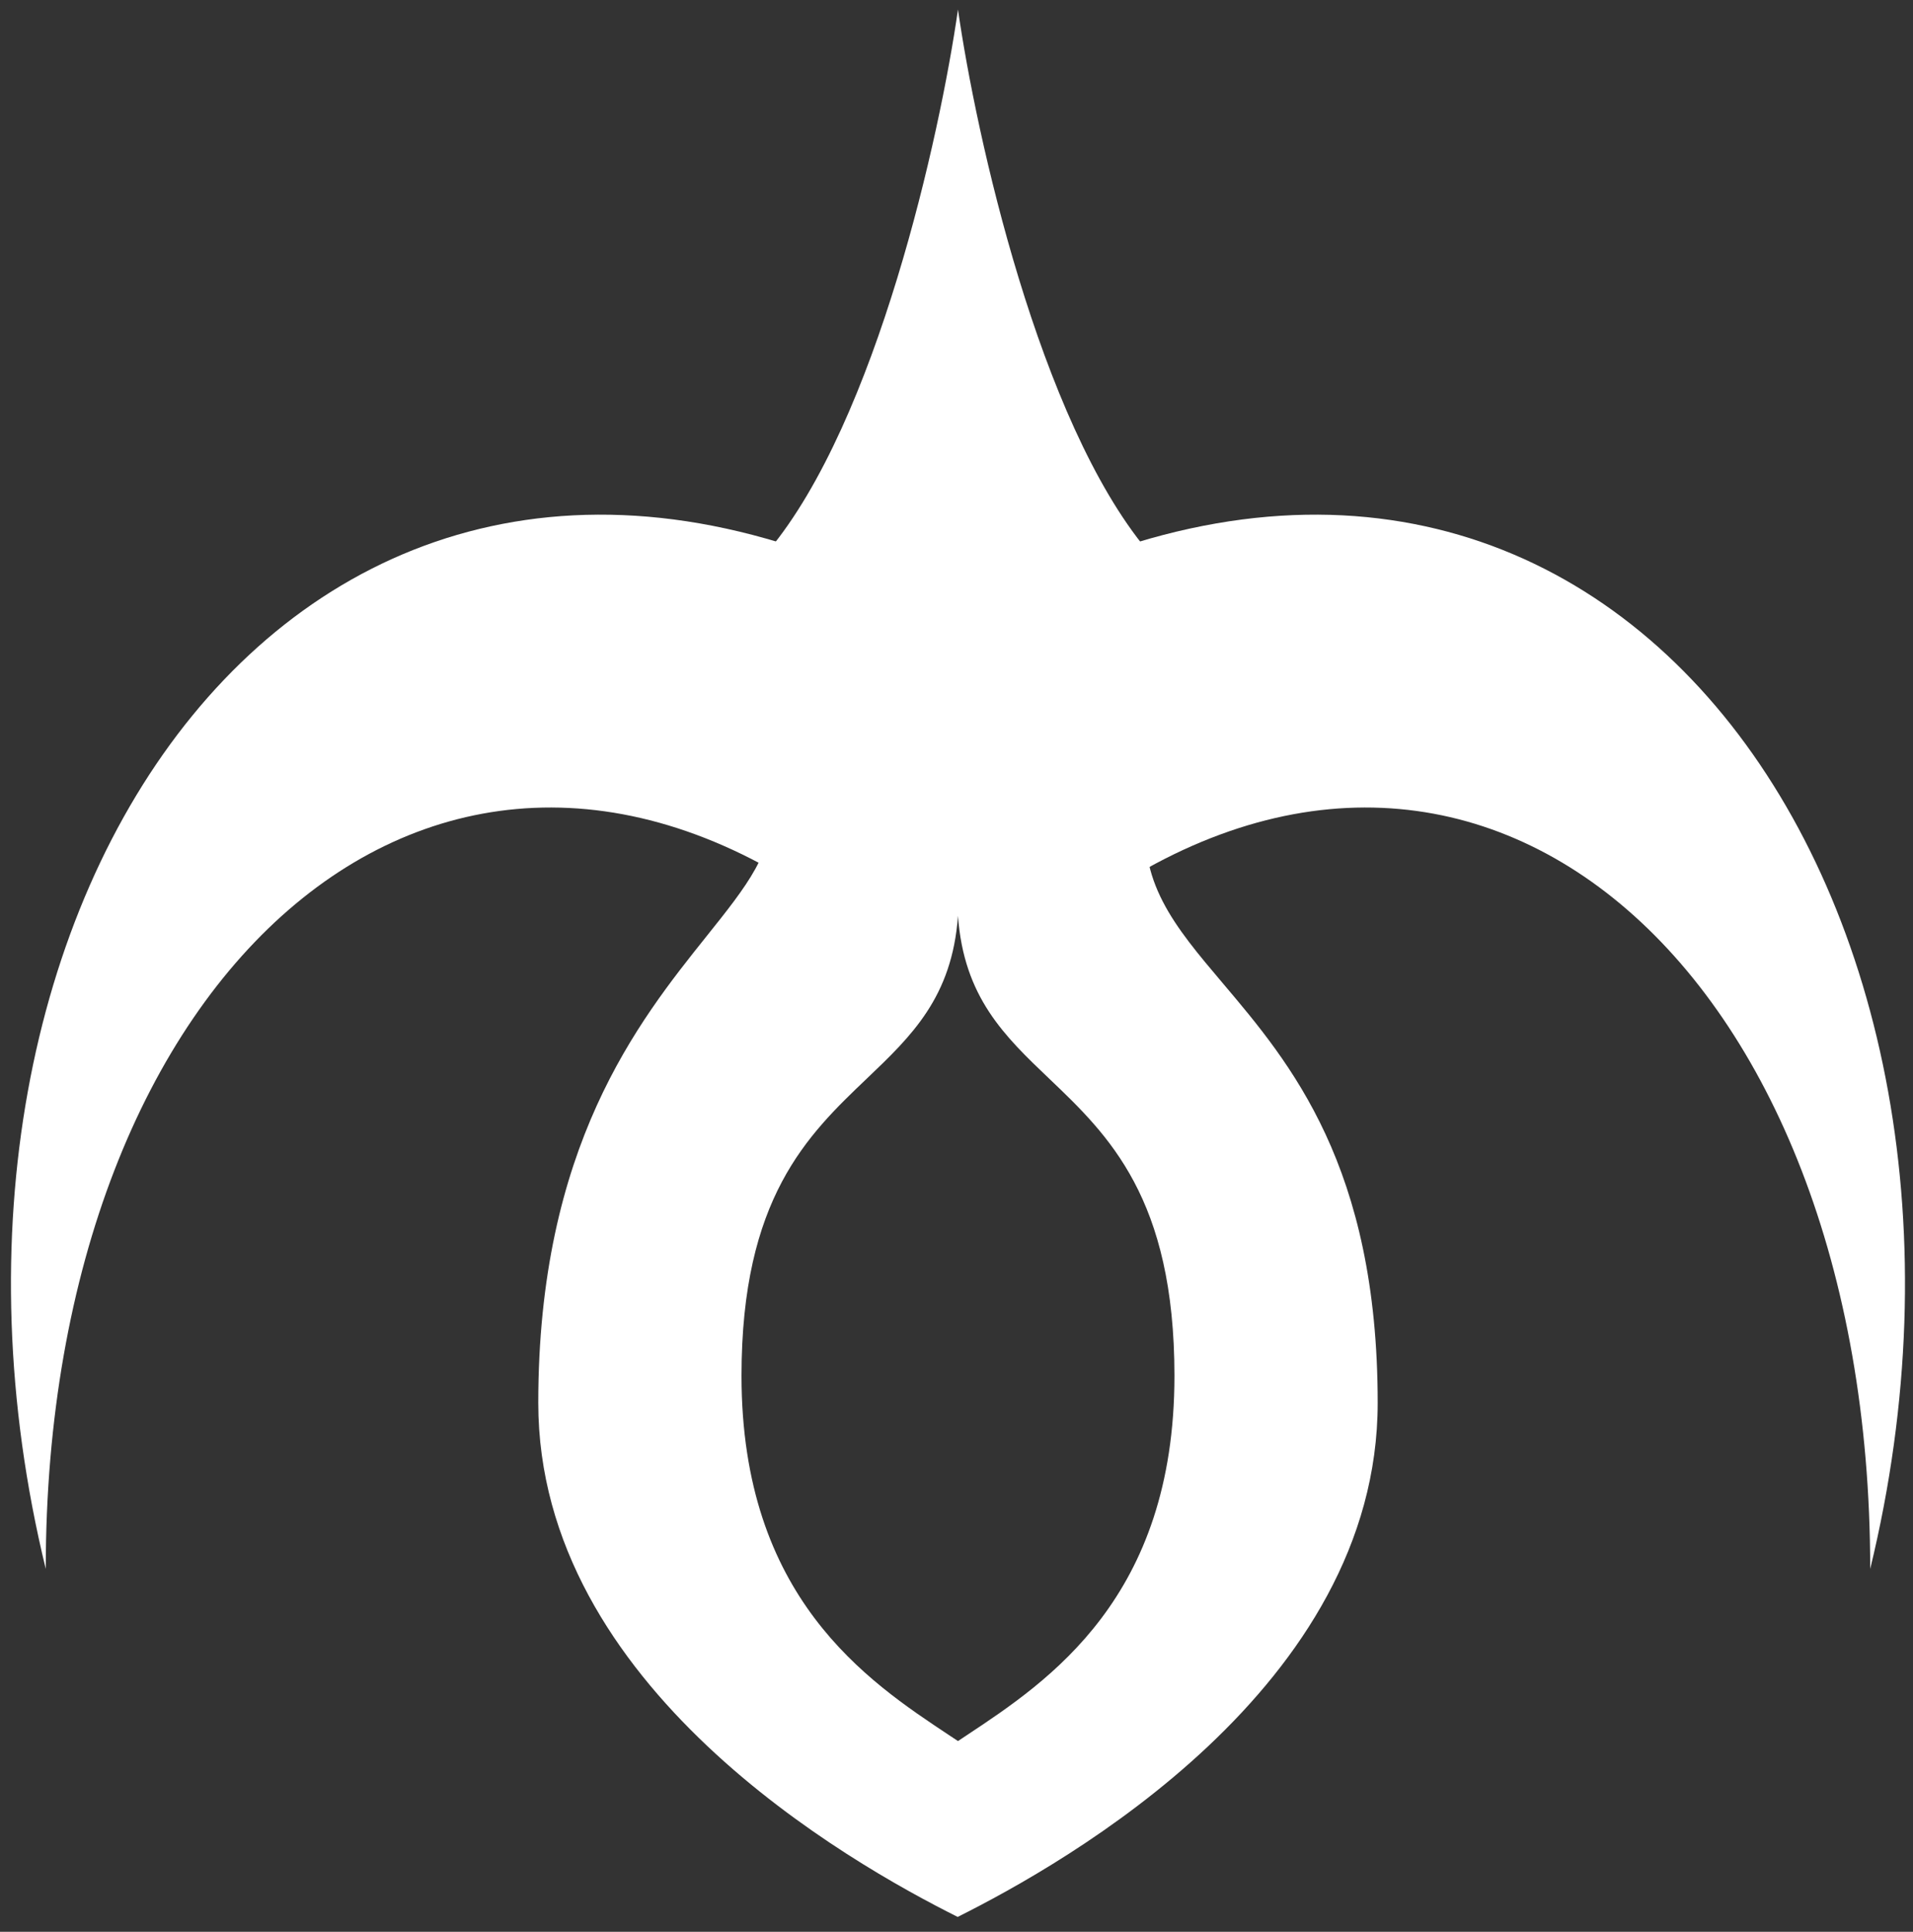 <svg width="101" height="102" viewBox="0 0 101 102" fill="none" xmlns="http://www.w3.org/2000/svg">
<rect x="0" y="0" width="101" height="102" fill="#333333" stroke="none"/>
<path d="M48.557 31.699C16.258 14.931 -6.153 47.628 2.416 82.839C2.416 50.981 23.509 32.537 44.602 48.466C47.767 47.795 48.997 34.493 48.557 31.699Z" fill="white"/>
<path d="M52.599 31.699C84.898 14.931 107.309 47.628 98.74 82.839C98.74 50.981 77.647 32.537 56.554 48.466C53.39 47.795 52.159 34.493 52.599 31.699Z" fill="white"/>
<path fill-rule="evenodd" clip-rule="evenodd" d="M50.578 0.5C49.626 7.167 46.292 22.214 40.578 29.071C41.64 32.966 41.178 36.071 40.801 38.597C40.57 40.148 40.371 41.48 40.578 42.643C40.971 44.849 39.42 46.788 37.306 49.431C33.688 53.956 28.419 60.545 28.419 74.071C28.419 89.071 44.848 98.357 50.562 101.214C56.277 98.357 72.737 89.071 72.737 74.071C72.737 61.577 68.123 56.125 64.555 51.91C62.005 48.896 59.989 46.514 60.578 42.643C60.751 41.504 60.56 40.207 60.338 38.705C59.963 36.159 59.5 33.025 60.578 29.071C54.864 22.214 51.531 7.167 50.578 0.5ZM45.765 56.95C42.637 59.934 39.149 63.261 39.149 72.643C39.15 84.353 45.793 88.756 50.11 91.618C50.269 91.723 50.425 91.827 50.578 91.929C50.731 91.827 50.887 91.723 51.046 91.618C55.364 88.756 62.007 84.353 62.007 72.643C62.007 63.261 58.52 59.934 55.391 56.95C53.036 54.704 50.885 52.652 50.578 48.357C50.271 52.652 48.12 54.704 45.765 56.95Z" fill="white"/>
</svg>
